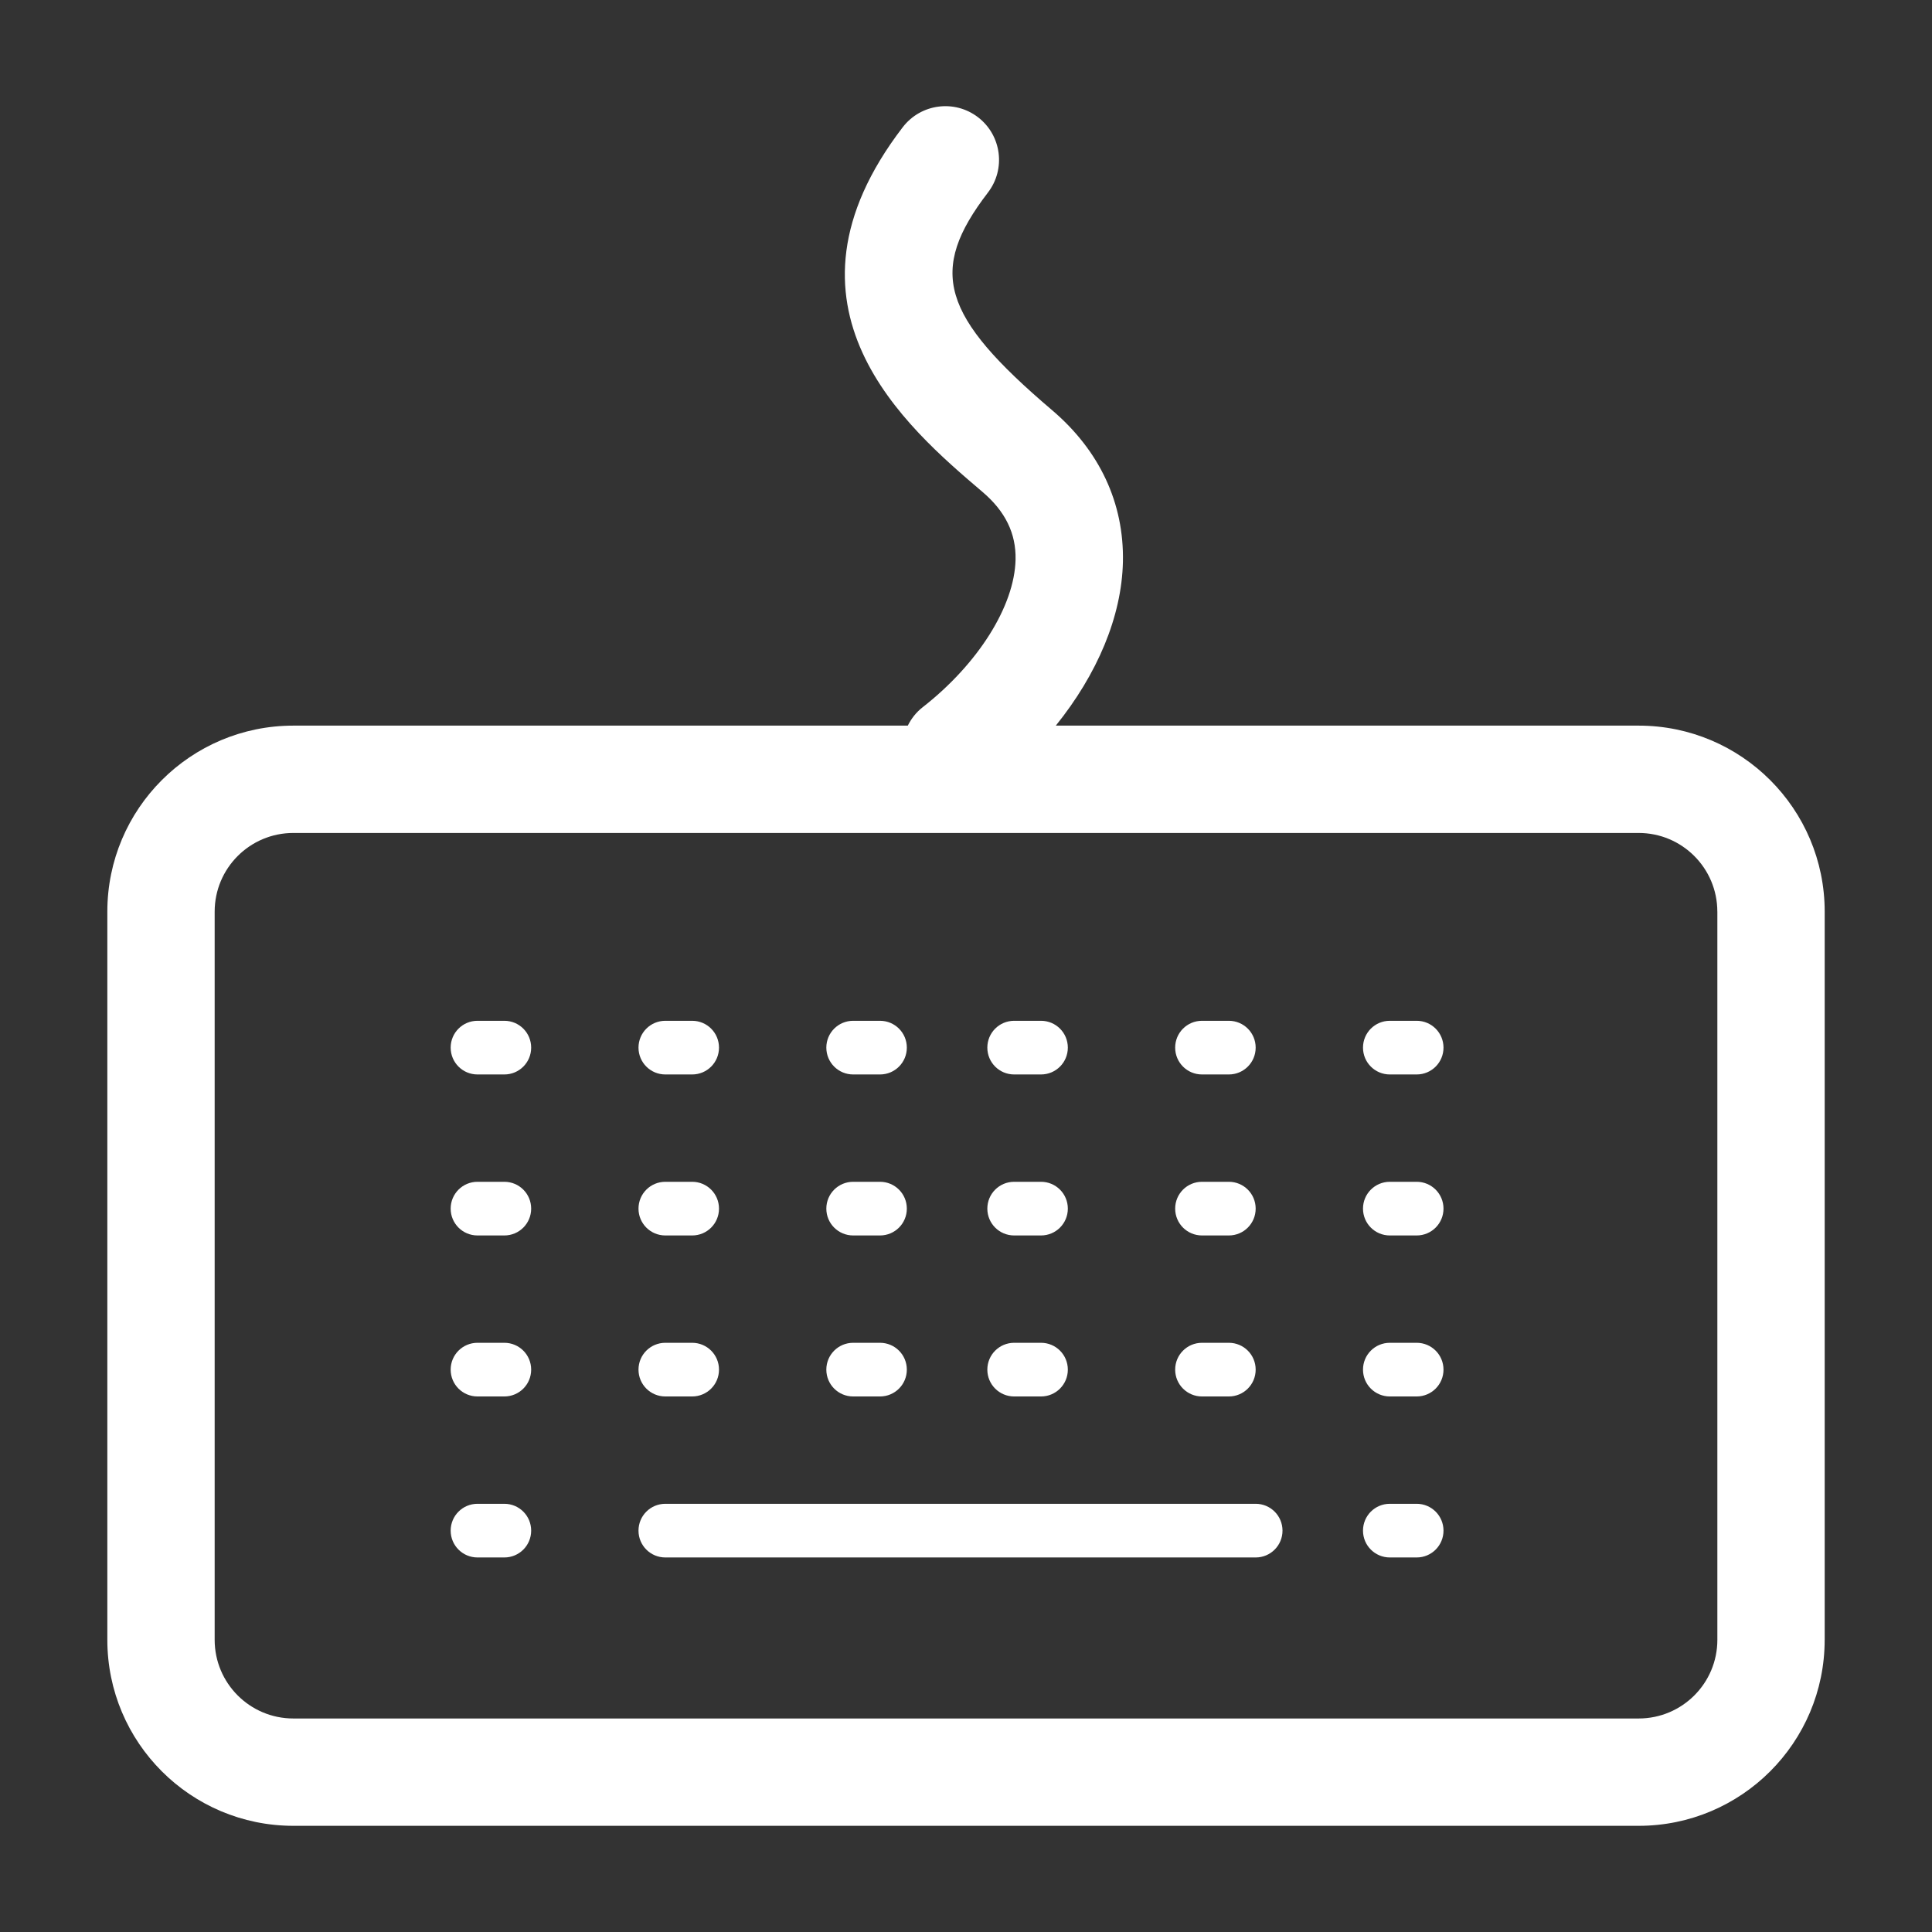 <?xml version="1.0" encoding="utf-8"?>

<!DOCTYPE svg PUBLIC "-//W3C//DTD SVG 1.1//EN" "http://www.w3.org/Graphics/SVG/1.1/DTD/svg11.dtd">
<!-- Uploaded to: SVG Repo, www.svgrepo.com, Generator: SVG Repo Mixer Tools -->
<svg fill="#ffffff" version="1.1" id="Layer_1" xmlns="http://www.w3.org/2000/svg" xmlns:xlink="http://www.w3.org/1999/xlink" 
	 width="55px" height="55px" viewBox="0 0 72 72" enable-background="new 0 0 72 72" xml:space="preserve">
<rect x="0" y="0" width="72" height="72" fill="#333333" stroke="none"/>
<g>
	<path d="M61.068,27.042H39.347c1.547-1.921,2.457-4.064,2.501-6.105c0.045-2.189-0.869-4.144-2.642-5.653
		c-4.139-3.521-4.629-5.188-2.388-8.109c0.672-0.876,0.507-2.132-0.369-2.805c-0.875-0.671-2.13-0.508-2.805,0.369
		c-5.136,6.694,0.137,11.181,2.969,13.592c0.851,0.723,1.255,1.548,1.234,2.522c-0.037,1.731-1.396,3.891-3.464,5.505
		c-0.243,0.189-0.423,0.426-0.552,0.684H10.932C7.104,27.042,4,30.146,4,33.974v27.137c0,3.828,3.104,6.931,6.932,6.932h50.136
		c3.828,0,6.932-3.104,6.932-6.932h0.001V33.974C68.001,30.146,64.896,27.042,61.068,27.042z M64.001,61.111
		c0,1.619-1.313,2.932-2.933,2.932H10.932C9.313,64.043,8,62.73,8,61.111V33.974c0-1.619,1.313-2.932,2.932-2.932h50.136
		c1.619,0,2.932,1.313,2.932,2.932h0.001V61.111z"/>
	<path d="M18.795,38.042h-1c-0.553,0-1,0.446-1,1s0.447,1,1,1h1c0.553,0,1-0.446,1-1S19.348,38.042,18.795,38.042z"/>
	<path d="M24.795,40.042h1c0.553,0,1-0.446,1-1s-0.447-1-1-1h-1c-0.553,0-1,0.446-1,1S24.242,40.042,24.795,40.042z"/>
	<path d="M31.795,40.042h1c0.553,0,1-0.446,1-1s-0.447-1-1-1h-1c-0.553,0-1,0.446-1,1S31.242,40.042,31.795,40.042z"/>
	<path d="M37.795,40.042h1c0.553,0,1-0.446,1-1s-0.447-1-1-1h-1c-0.553,0-1,0.446-1,1S37.242,40.042,37.795,40.042z"/>
	<path d="M44.795,40.042h1c0.553,0,1-0.446,1-1s-0.447-1-1-1h-1c-0.553,0-1,0.446-1,1S44.242,40.042,44.795,40.042z"/>
	<path d="M52.795,38.042h-1c-0.553,0-1,0.446-1,1s0.447,1,1,1h1c0.553,0,1-0.446,1-1S53.348,38.042,52.795,38.042z"/>
	<path d="M18.795,44.042h-1c-0.553,0-1,0.446-1,1s0.447,1,1,1h1c0.553,0,1-0.446,1-1S19.348,44.042,18.795,44.042z"/>
	<path d="M24.795,46.042h1c0.553,0,1-0.446,1-1s-0.447-1-1-1h-1c-0.553,0-1,0.446-1,1S24.242,46.042,24.795,46.042z"/>
	<path d="M31.795,46.042h1c0.553,0,1-0.446,1-1s-0.447-1-1-1h-1c-0.553,0-1,0.446-1,1S31.242,46.042,31.795,46.042z"/>
	<path d="M37.795,46.042h1c0.553,0,1-0.446,1-1s-0.447-1-1-1h-1c-0.553,0-1,0.446-1,1S37.242,46.042,37.795,46.042z"/>
	<path d="M44.795,46.042h1c0.553,0,1-0.446,1-1s-0.447-1-1-1h-1c-0.553,0-1,0.446-1,1S44.242,46.042,44.795,46.042z"/>
	<path d="M52.795,44.042h-1c-0.553,0-1,0.446-1,1s0.447,1,1,1h1c0.553,0,1-0.446,1-1S53.348,44.042,52.795,44.042z"/>
	<path d="M18.795,56.042h-1c-0.553,0-1,0.446-1,1s0.447,1,1,1h1c0.553,0,1-0.446,1-1S19.348,56.042,18.795,56.042z"/>
	<path d="M46.795,56.042h-22c-0.553,0-1,0.446-1,1s0.447,1,1,1h22c0.553,0,1-0.446,1-1S47.348,56.042,46.795,56.042z"/>
	<path d="M52.795,56.042h-1c-0.553,0-1,0.446-1,1s0.447,1,1,1h1c0.553,0,1-0.446,1-1S53.348,56.042,52.795,56.042z"/>
	<path d="M18.795,50.042h-1c-0.553,0-1,0.446-1,1s0.447,1,1,1h1c0.553,0,1-0.446,1-1S19.348,50.042,18.795,50.042z"/>
	<path d="M24.795,52.042h1c0.553,0,1-0.446,1-1s-0.447-1-1-1h-1c-0.553,0-1,0.446-1,1S24.242,52.042,24.795,52.042z"/>
	<path d="M31.795,52.042h1c0.553,0,1-0.446,1-1s-0.447-1-1-1h-1c-0.553,0-1,0.446-1,1S31.242,52.042,31.795,52.042z"/>
	<path d="M37.795,52.042h1c0.553,0,1-0.446,1-1s-0.447-1-1-1h-1c-0.553,0-1,0.446-1,1S37.242,52.042,37.795,52.042z"/>
	<path d="M44.795,52.042h1c0.553,0,1-0.446,1-1s-0.447-1-1-1h-1c-0.553,0-1,0.446-1,1S44.242,52.042,44.795,52.042z"/>
	<path d="M52.795,50.042h-1c-0.553,0-1,0.446-1,1s0.447,1,1,1h1c0.553,0,1-0.446,1-1S53.348,50.042,52.795,50.042z"/>
</g>
</svg>